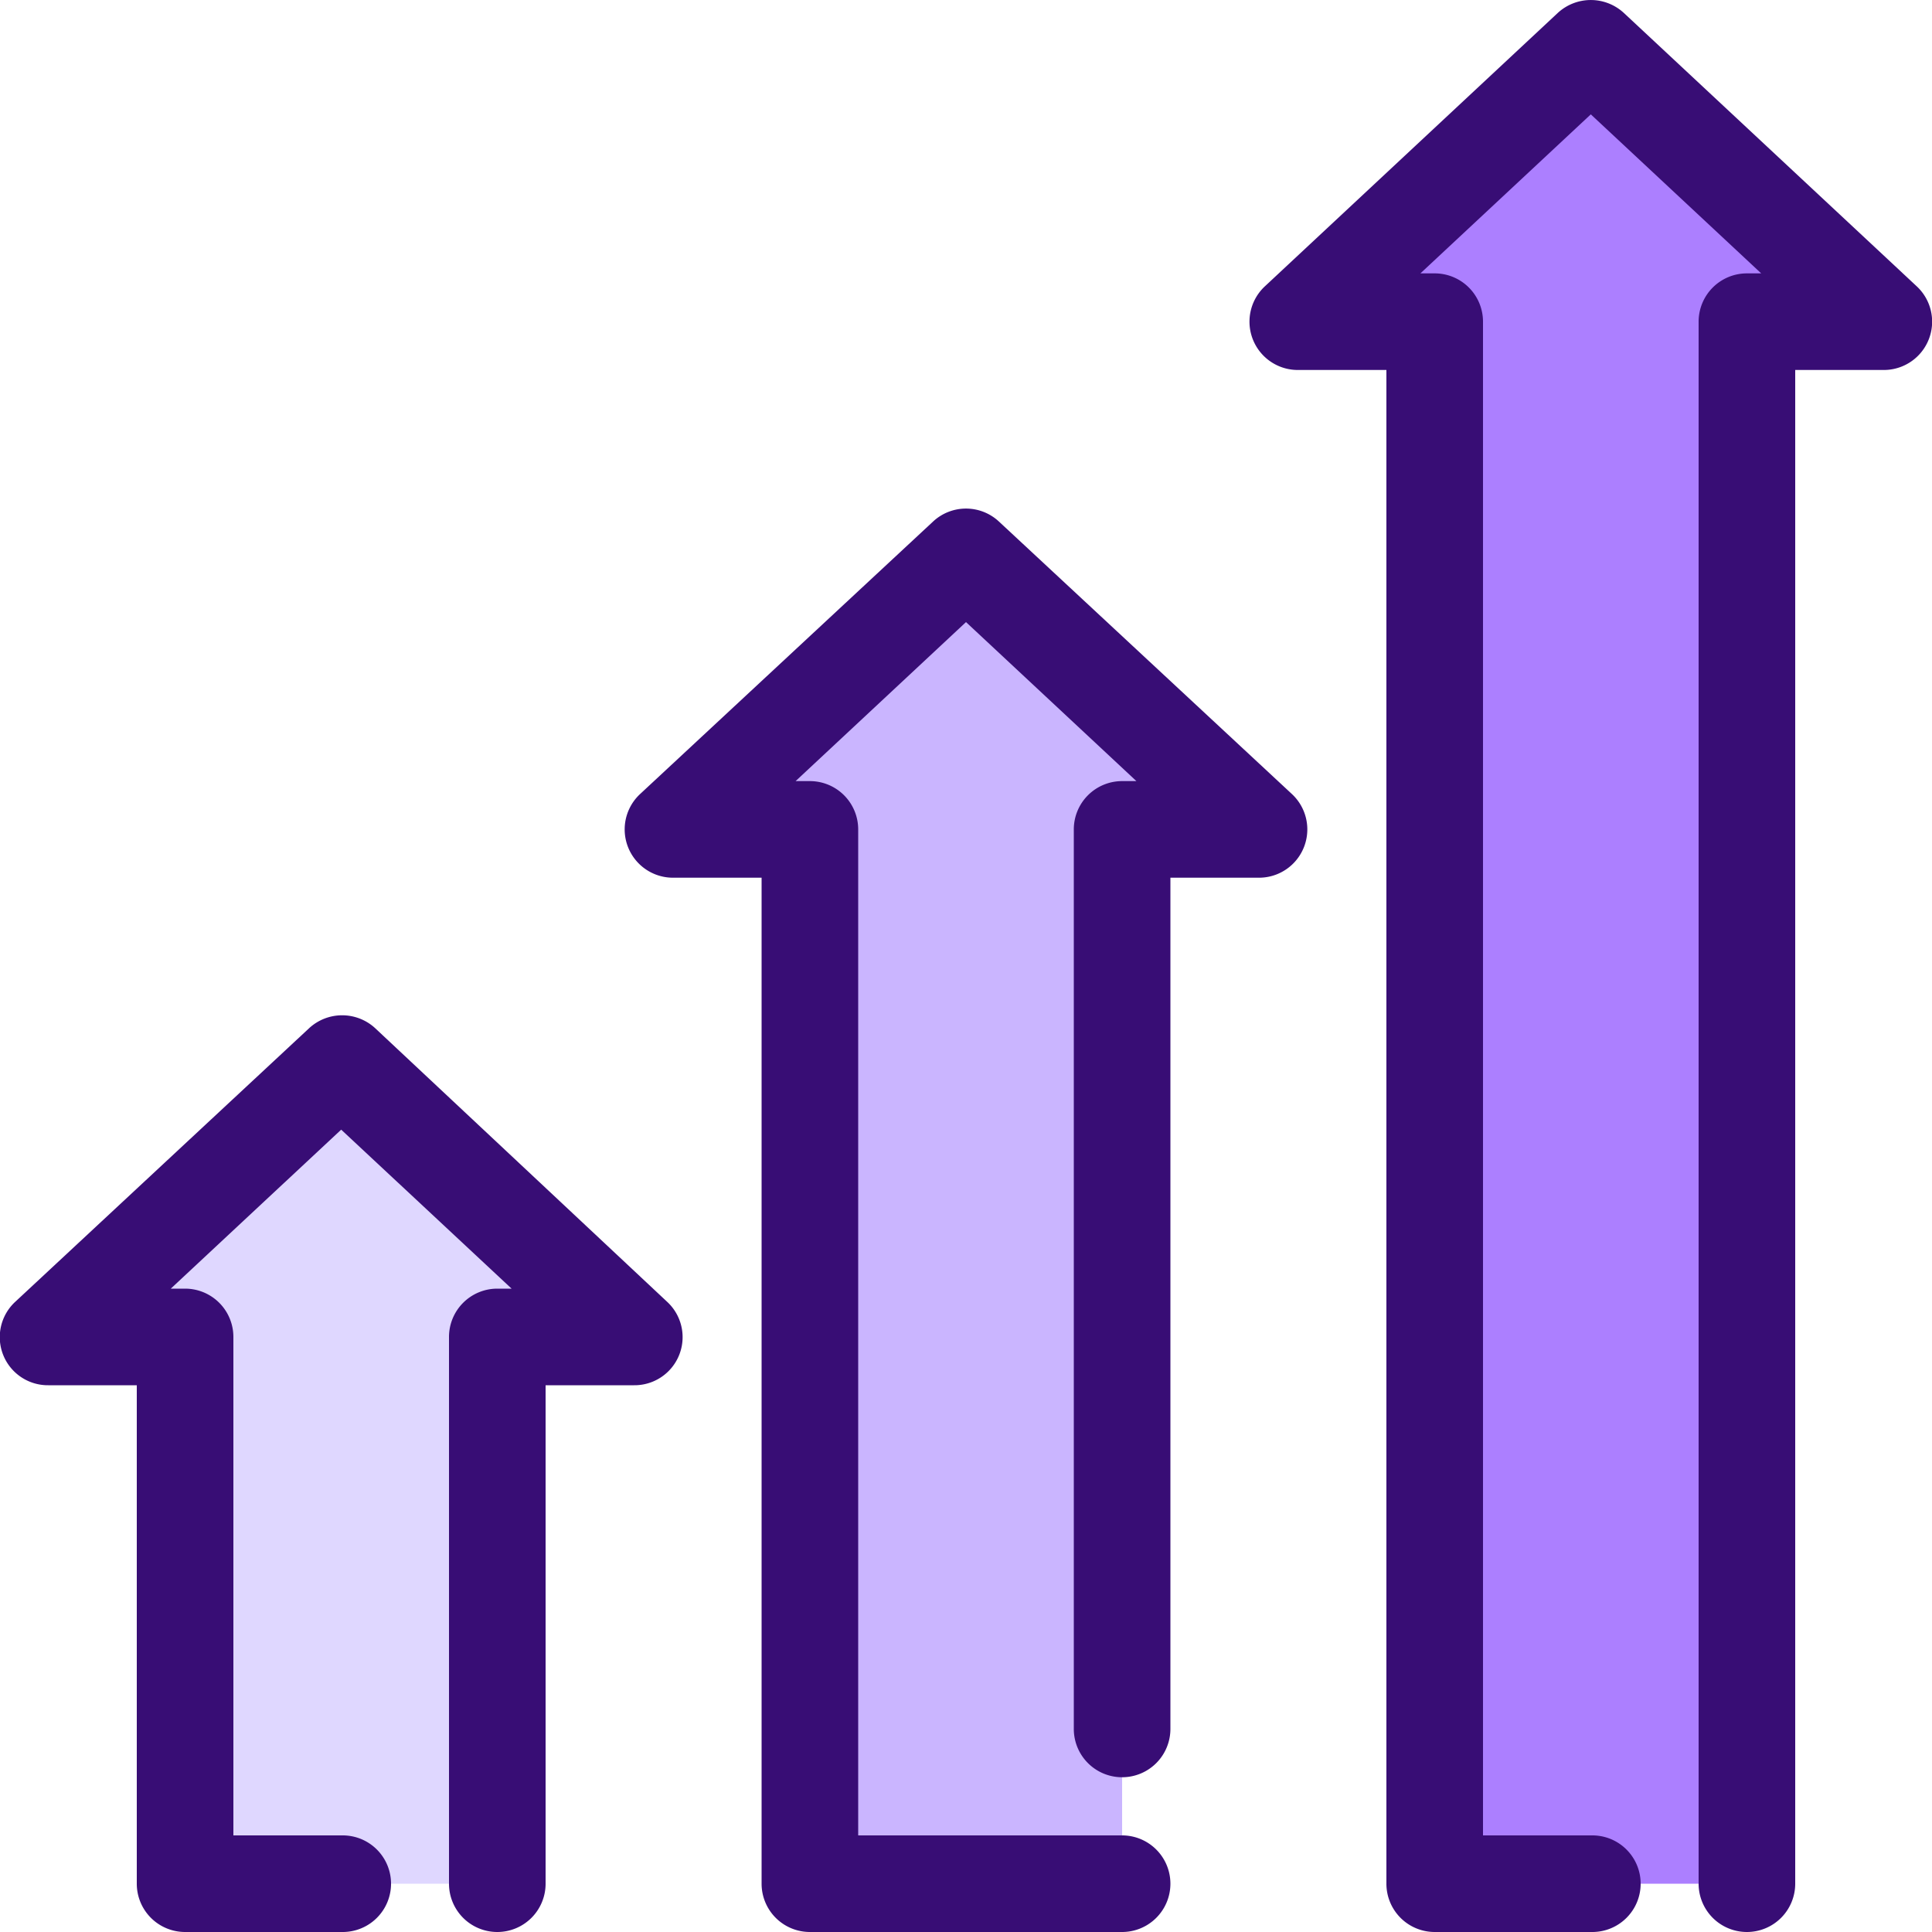 <svg id="Layer_1" data-name="Layer 1" xmlns="http://www.w3.org/2000/svg" viewBox="0 0 100 100"><defs><style>.cls-1{fill:#dfd7ff;}.cls-2{fill:#cab5ff;}.cls-3{fill:#ac7fff;}.cls-4{fill:#380d75;}</style></defs><polygon class="cls-1" points="17.66 55.05 2.5 69.2 9.58 69.2 9.58 97.5 25.74 97.5 25.74 69.2 32.82 69.2 17.66 55.05"/><polygon class="cls-2" points="50 28.78 34.84 42.93 41.92 42.93 41.92 97.5 58.08 97.5 58.08 42.93 65.16 42.93 50 28.78"/><polygon class="cls-3" points="82.34 2.5 67.18 16.65 74.26 16.65 74.26 97.5 90.42 97.5 90.42 16.65 97.5 16.65 82.34 2.5"/><path class="cls-4" d="M25.74,100a2.5,2.5,0,0,1-2.5-2.5V69.2a2.5,2.5,0,0,1,2.5-2.5h.74l-8.82-8.23L8.84,66.7h.74a2.5,2.5,0,0,1,2.5,2.5V95h5.66a2.5,2.5,0,0,1,0,5H9.58a2.5,2.5,0,0,1-2.5-2.5V71.7H2.5A2.49,2.49,0,0,1,.79,67.38L16,53.22a2.52,2.52,0,0,1,3.42,0L34.53,67.38a2.49,2.49,0,0,1-1.71,4.32H28.24V97.5A2.5,2.5,0,0,1,25.74,100Z"/><path class="cls-4" d="M58.08,100H41.92a2.5,2.5,0,0,1-2.5-2.5V45.43H34.84a2.5,2.5,0,0,1-1.71-4.33L48.29,27a2.5,2.5,0,0,1,3.42,0L66.87,41.1a2.5,2.5,0,0,1-1.71,4.33H60.58V89.49a2.5,2.5,0,0,1-5,0V42.93a2.5,2.5,0,0,1,2.5-2.5h.74L50,32.2l-8.82,8.23h.74a2.5,2.5,0,0,1,2.5,2.5V95H58.08a2.5,2.5,0,0,1,0,5Z"/><path class="cls-4" d="M90.42,100a2.5,2.5,0,0,1-2.5-2.5V16.65a2.5,2.5,0,0,1,2.5-2.5h.74L82.34,5.92l-8.82,8.23h.74a2.5,2.5,0,0,1,2.5,2.5V95h5.66a2.5,2.5,0,1,1,0,5H74.26a2.5,2.5,0,0,1-2.5-2.5V19.15H67.18a2.5,2.5,0,0,1-1.71-4.33L80.63.67a2.52,2.52,0,0,1,3.42,0L99.21,14.82a2.5,2.5,0,0,1-1.71,4.33H92.92V97.5A2.5,2.5,0,0,1,90.42,100Z"/></svg>